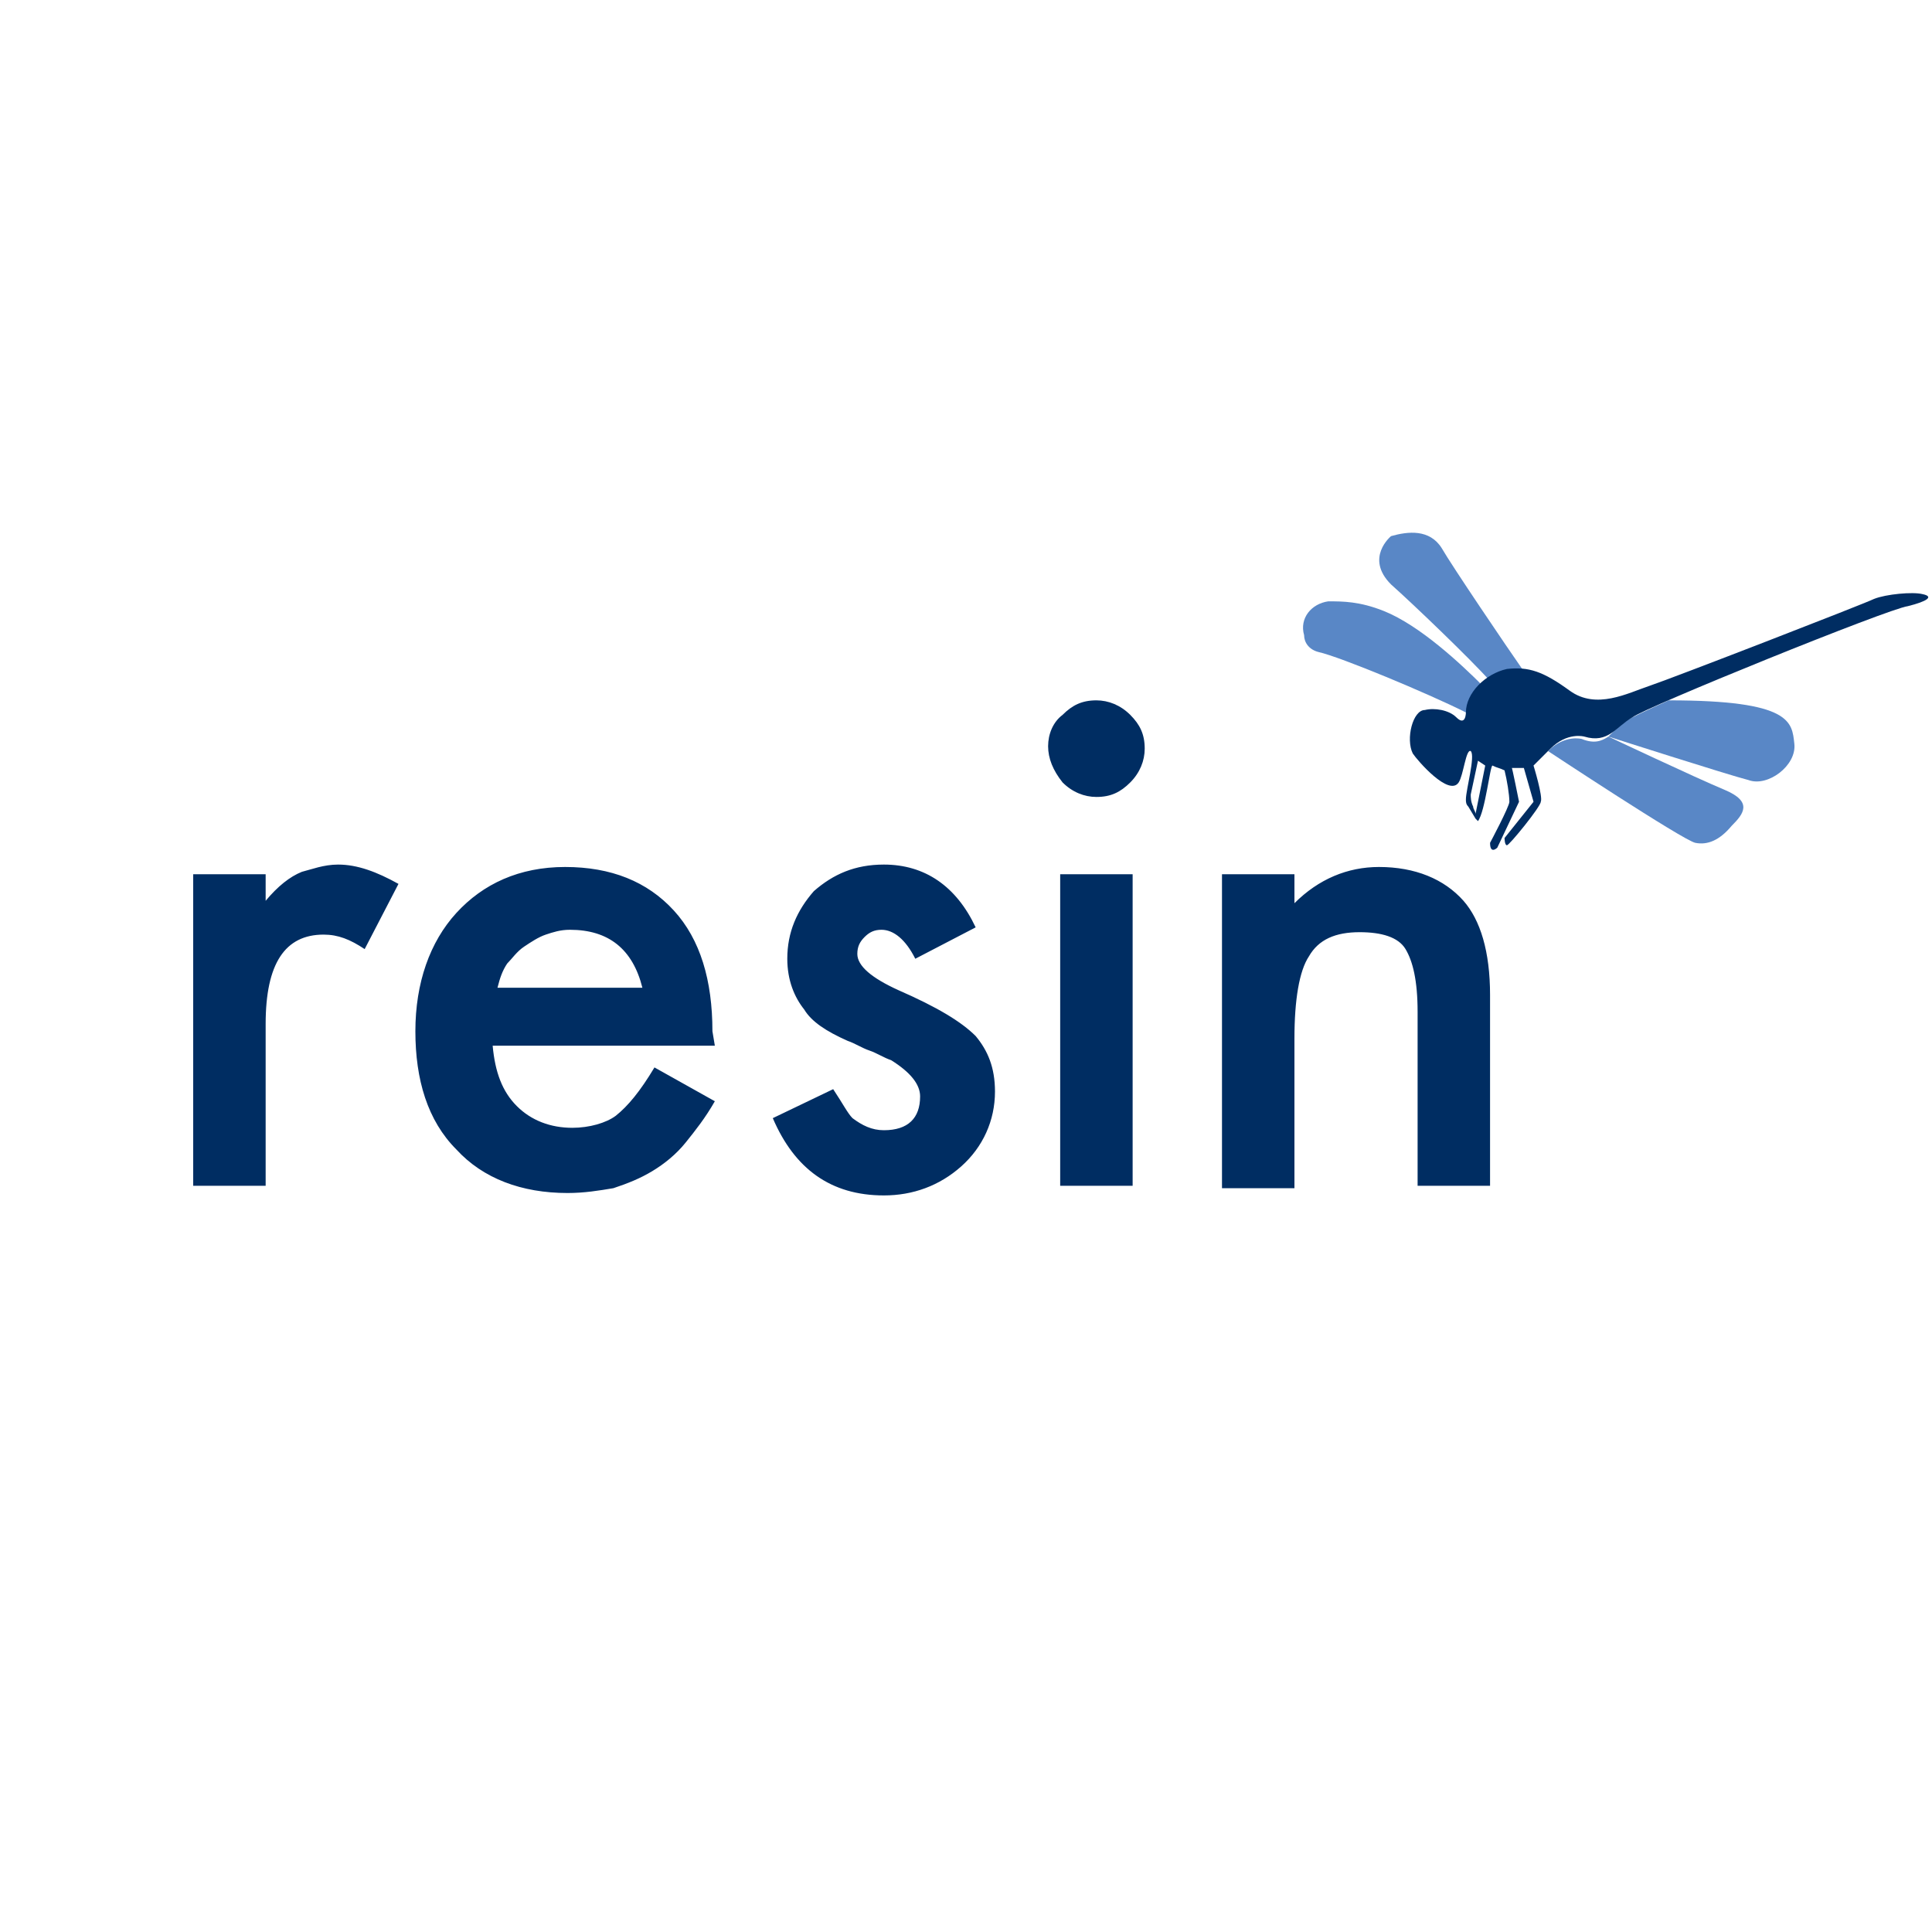 <?xml version="1.0" encoding="utf-8"?>
<!-- Generator: Adobe Illustrator 26.3.1, SVG Export Plug-In . SVG Version: 6.00 Build 0)  -->
<svg version="1.1" id="레이어_1" xmlns="http://www.w3.org/2000/svg" xmlns:xlink="http://www.w3.org/1999/xlink" x="0px"
	 y="0px" viewBox="0 0 80 80" style="enable-background:new 0 0 80 80;" xml:space="preserve">
<style type="text/css">
	.st0{fill-rule:evenodd;clip-rule:evenodd;fill:#002D62;}
	.st1{fill-rule:evenodd;clip-rule:evenodd;fill:#5987C6;}
</style>
<g id="resin">
	<g id="Group-16" transform="translate(8, 22)">
		<path id="Combined-Shape" class="st0" d="M0,14.2h3v1.1c0.5-0.6,1-1,1.5-1.2C4.9,14,5.4,13.8,6,13.8c0.8,0,1.6,0.3,2.5,0.8
			l-1.4,2.7c-0.6-0.4-1.1-0.6-1.7-0.6c-1.6,0-2.4,1.2-2.4,3.7v6.7H0V14.2z M18.6,18.9c-0.4-1.6-1.4-2.4-3-2.4c-0.4,0-0.7,0.1-1,0.2
			c-0.3,0.1-0.6,0.3-0.9,0.5c-0.3,0.2-0.5,0.5-0.7,0.7c-0.2,0.3-0.3,0.6-0.4,1H18.6z M21.6,21.3h-9.2c0.1,1.1,0.4,1.9,1,2.5
			c0.6,0.6,1.4,0.9,2.3,0.9c0.7,0,1.4-0.2,1.8-0.5c0.5-0.4,1-1,1.6-2l2.5,1.4c-0.4,0.7-0.8,1.2-1.2,1.7c-0.4,0.5-0.9,0.9-1.4,1.2
			c-0.5,0.3-1,0.5-1.6,0.7c-0.6,0.1-1.2,0.2-1.9,0.2c-1.9,0-3.5-0.6-4.6-1.8c-1.2-1.2-1.7-2.9-1.7-4.9c0-2,0.6-3.7,1.7-4.9
			c1.1-1.2,2.6-1.9,4.5-1.9c1.9,0,3.4,0.6,4.5,1.8c1.1,1.2,1.6,2.9,1.6,5L21.6,21.3z M32.4,16.4l-2.5,1.3c-0.4-0.8-0.9-1.2-1.4-1.2
			c-0.3,0-0.5,0.1-0.7,0.3c-0.2,0.2-0.3,0.4-0.3,0.7c0,0.5,0.6,1,1.7,1.5c1.6,0.7,2.6,1.3,3.2,1.9c0.5,0.6,0.8,1.3,0.8,2.3
			c0,1.2-0.5,2.3-1.4,3.1c-0.9,0.8-2,1.2-3.2,1.2c-2.2,0-3.7-1.1-4.6-3.2l2.5-1.2c0.4,0.6,0.6,1,0.8,1.2c0.4,0.3,0.8,0.5,1.3,0.5
			c1,0,1.5-0.5,1.5-1.4c0-0.5-0.4-1-1.2-1.5c-0.3-0.1-0.6-0.3-0.9-0.4c-0.3-0.1-0.6-0.3-0.9-0.4c-0.9-0.4-1.5-0.8-1.8-1.3
			c-0.4-0.5-0.7-1.2-0.7-2.1c0-1.1,0.4-2,1.1-2.8c0.8-0.7,1.7-1.1,2.9-1.1C30.3,13.8,31.6,14.7,32.4,16.4z M35.9,27.1V14.2h3v12.9
			H35.9z M35.4,8.9c0-0.5,0.2-1,0.6-1.3c0.4-0.4,0.8-0.6,1.4-0.6c0.5,0,1,0.2,1.4,0.6c0.4,0.4,0.6,0.8,0.6,1.4c0,0.5-0.2,1-0.6,1.4
			c-0.4,0.4-0.8,0.6-1.4,0.6c-0.5,0-1-0.2-1.4-0.6C35.6,9.9,35.4,9.4,35.4,8.9z M42.6,14.2h3v1.2c1-1,2.2-1.5,3.5-1.5
			c1.5,0,2.7,0.5,3.5,1.4c0.7,0.8,1.1,2.1,1.1,3.9v7.9h-3v-7.2c0-1.3-0.2-2.1-0.5-2.6c-0.3-0.5-1-0.7-1.9-0.7c-1,0-1.7,0.3-2.1,1
			c-0.4,0.6-0.6,1.8-0.6,3.4v6.2h-3V14.2z"/>
		<path id="Fill-11" class="st1" d="M63.4,10.7c-1.2-0.5-4.8-2.2-4.8-2.2c-0.3,0.2-0.6,0.3-1.1,0.1c0,0-0.7-0.2-1.4,0.5
			c0,0,5.6,3.7,6.1,3.8c0.5,0.1,1-0.1,1.5-0.7C64.2,11.7,64.6,11.2,63.4,10.7"/>
		<path id="Fill-12" class="st1" d="M61.1,7c-0.9,0.4-1.5,0.7-1.7,0.8c-0.3,0.2-0.6,0.5-0.8,0.7c0,0,5,1.6,5.8,1.8
			c0.8,0.3,2-0.6,1.9-1.5S66.2,7,61.1,7"/>
		<path id="Fill-13" class="st1" d="M54.5,5.8c0.2,0,0.4,0,0.6,0c-0.7-1-3-4.4-3.4-5.1c-0.5-0.8-1.4-0.7-2.1-0.5c0,0-1.1,0.9,0,2
			c0.9,0.8,3.3,3.1,4.1,4C53.9,6,54.2,5.8,54.5,5.8"/>
		<path id="Fill-14" class="st1" d="M53.4,6.4c-0.9-0.9-2.6-2.5-4.1-3.1c-1-0.4-1.7-0.4-2.3-0.4C46.3,3,45.8,3.6,46,4.3
			C46,4.6,46.2,4.9,46.6,5c0.9,0.2,4.5,1.7,6.1,2.5C52.8,7.1,53.1,6.7,53.4,6.4"/>
		<path id="Fill-15" class="st0" d="M53.1,11.7c0-0.1-0.1-0.2-0.1-0.3c-0.1-0.2-0.1-0.4-0.1-0.5l0.3-1.4l0.3,0.2L53.1,11.7z
			 M71.6,2.6c-0.4-0.1-1.5,0-2,0.2c-0.4,0.2-8.4,3.3-9.3,3.6c-0.9,0.3-2.2,1-3.3,0.2c-1.1-0.8-1.7-1-2.6-0.9c-0.9,0.2-1.7,1-1.7,1.8
			c0,0,0,0.6-0.4,0.2c-0.3-0.3-0.9-0.4-1.3-0.3c-0.5,0-0.8,1.2-0.5,1.8c0.2,0.3,1.5,1.8,1.9,1.2c0.2-0.3,0.3-1.4,0.5-1.3
			c0.2,0.2-0.2,1.6-0.2,2c0,0.1,0,0.2,0.1,0.3l0.3,0.5c0.1,0.1,0.1,0.1,0.1,0.1c0.3-0.4,0.5-2.3,0.6-2.3c0.2,0.1,0.3,0.1,0.5,0.2
			c0.1,0.4,0.2,1,0.2,1.3c0,0.2-0.8,1.7-0.8,1.7c0,0.5,0.3,0.2,0.3,0.2l0.9-1.9c0,0-0.3-1.5-0.3-1.4c0.2,0,0.5,0,0.5,0l0.4,1.4
			l-1.2,1.5c0,0,0,0.3,0.1,0.3c0.1,0,1.4-1.6,1.4-1.8c0.1-0.2-0.3-1.5-0.3-1.5l0.7-0.7c0.7-0.7,1.4-0.5,1.4-0.5c1,0.3,1.3-0.4,2-0.8
			C60.1,7.3,70.2,3.2,71,3.1C71.8,2.9,72.1,2.7,71.6,2.6L71.6,2.6z"/>
	</g>
</g>
</svg>

